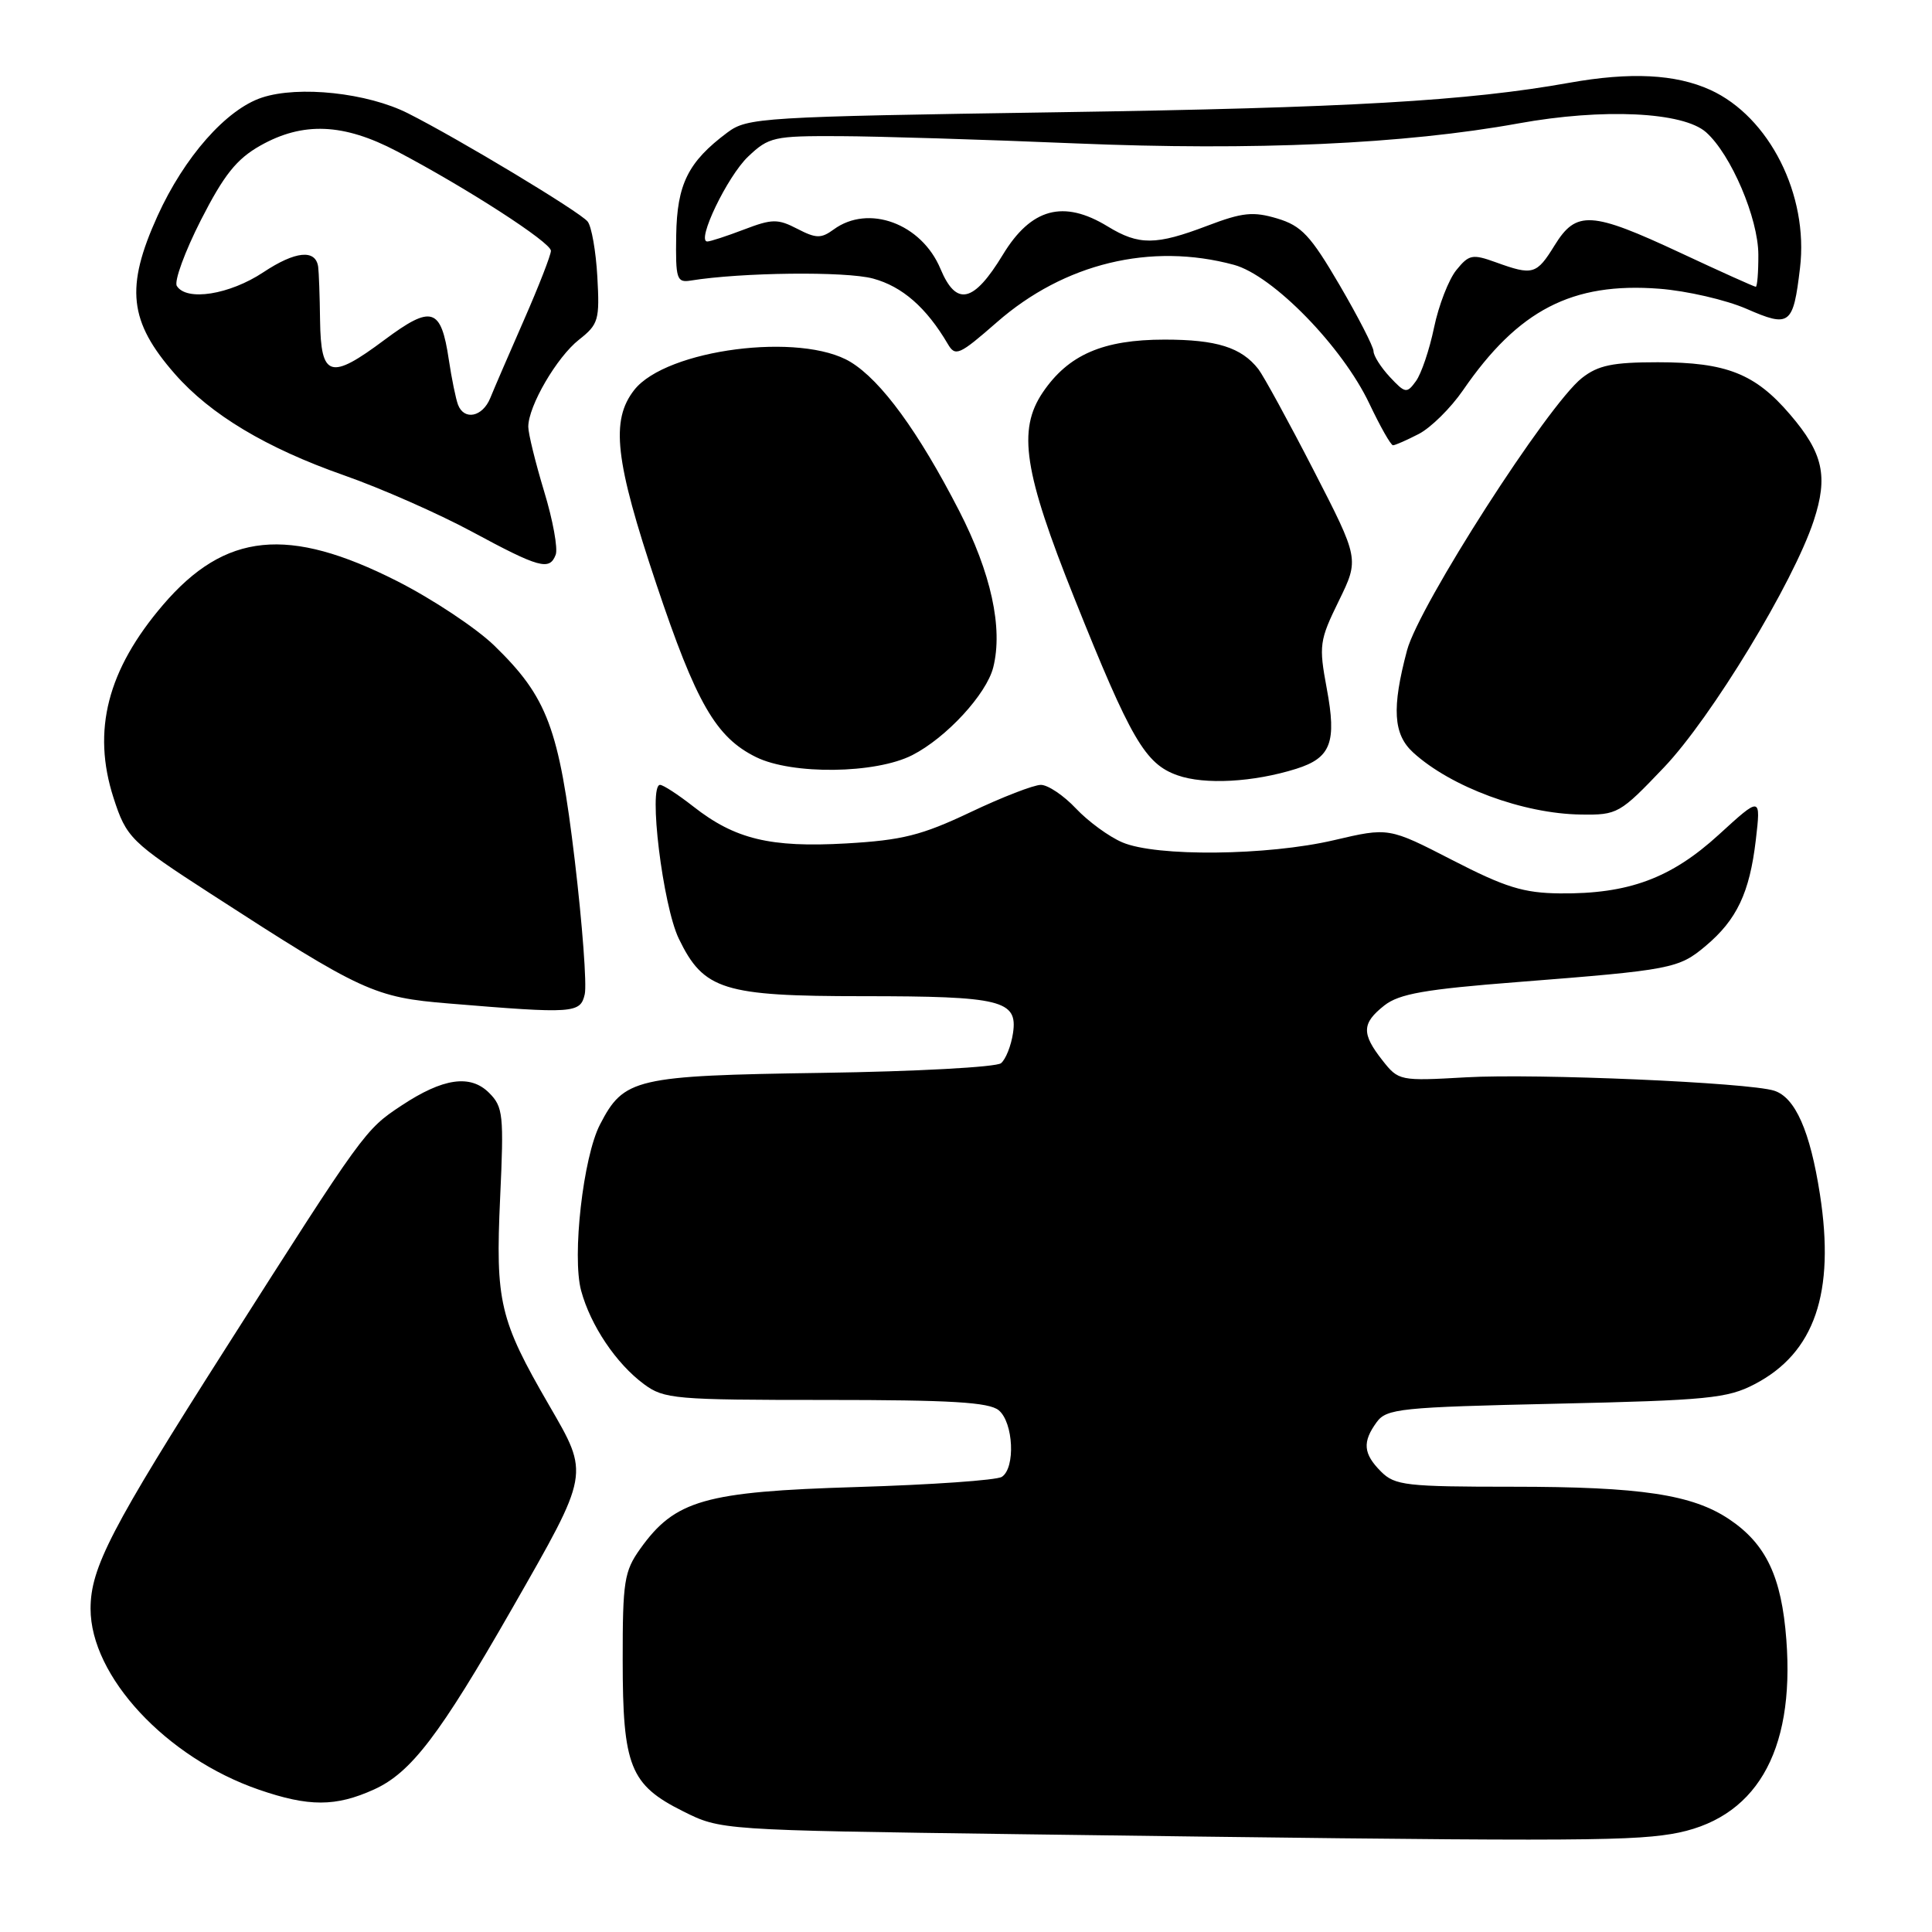 <?xml version="1.0" encoding="UTF-8" standalone="no"?>
<!DOCTYPE svg PUBLIC "-//W3C//DTD SVG 1.1//EN" "http://www.w3.org/Graphics/SVG/1.1/DTD/svg11.dtd" >
<svg xmlns="http://www.w3.org/2000/svg" xmlns:xlink="http://www.w3.org/1999/xlink" version="1.1" viewBox="0 0 256 256">
 <g >
 <path fill="currentColor"
d=" M 221.43 243.02 C 232.56 241.20 237.84 232.29 236.70 217.27 C 236.07 208.94 234.02 204.60 229.16 201.33 C 224.26 198.03 217.43 197.00 200.45 197.00 C 186.33 197.00 184.83 196.83 183.00 195.00 C 180.63 192.63 180.50 191.07 182.42 188.44 C 183.73 186.65 185.54 186.46 206.17 186.00 C 226.29 185.55 228.90 185.29 232.50 183.41 C 240.45 179.27 243.18 171.31 241.15 158.25 C 239.85 149.87 237.88 145.41 235.08 144.52 C 231.67 143.44 203.54 142.22 194.27 142.75 C 185.46 143.25 185.32 143.22 183.17 140.49 C 180.39 136.95 180.44 135.59 183.43 133.23 C 185.40 131.68 188.83 131.08 201.18 130.12 C 221.45 128.53 222.44 128.35 226.01 125.34 C 230.14 121.87 231.83 118.29 232.65 111.34 C 233.33 105.50 233.33 105.50 227.75 110.60 C 221.41 116.39 215.78 118.47 206.70 118.38 C 201.88 118.33 199.46 117.58 192.45 113.97 C 184.01 109.63 184.01 109.63 176.75 111.33 C 167.95 113.39 153.20 113.54 148.72 111.62 C 146.95 110.87 144.18 108.84 142.56 107.12 C 140.95 105.41 138.86 104.00 137.92 104.00 C 136.98 104.00 132.77 105.63 128.57 107.63 C 122.11 110.69 119.57 111.33 112.12 111.76 C 102.06 112.33 97.39 111.20 91.86 106.86 C 89.85 105.29 87.88 104.00 87.46 104.00 C 85.87 104.00 87.82 119.99 89.95 124.39 C 93.24 131.19 95.85 132.00 114.34 132.00 C 132.68 132.00 134.87 132.54 134.23 136.88 C 133.98 138.56 133.27 140.36 132.64 140.88 C 132.01 141.40 121.35 141.98 108.95 142.16 C 84.13 142.53 82.67 142.87 79.50 149.01 C 77.27 153.31 75.78 166.47 77.00 171.01 C 78.25 175.63 81.64 180.68 85.33 183.41 C 87.99 185.38 89.42 185.50 109.42 185.50 C 125.97 185.50 131.05 185.80 132.34 186.87 C 134.29 188.49 134.57 194.51 132.75 195.69 C 132.06 196.14 123.40 196.74 113.50 197.04 C 93.35 197.65 89.44 198.77 84.83 205.23 C 82.71 208.20 82.50 209.55 82.51 220.00 C 82.51 234.05 83.49 236.50 90.50 240.00 C 95.50 242.50 95.50 242.50 135.00 243.04 C 205.93 244.00 215.42 244.00 221.43 243.02 Z  M 49.57 237.11 C 54.47 234.88 58.24 229.94 67.85 213.15 C 78.20 195.05 78.12 195.47 72.75 186.19 C 66.19 174.87 65.64 172.51 66.27 158.72 C 66.78 147.72 66.67 146.67 64.81 144.81 C 62.32 142.32 58.70 142.85 53.20 146.49 C 48.36 149.69 48.21 149.90 29.93 178.62 C 14.72 202.49 12.00 207.74 12.00 213.16 C 12.00 222.12 22.02 232.90 34.30 237.14 C 40.92 239.42 44.48 239.42 49.57 237.11 Z  M 77.48 131.75 C 77.77 130.51 77.17 122.53 76.16 114.00 C 74.07 96.48 72.54 92.39 65.50 85.55 C 63.11 83.23 57.31 79.38 52.62 77.00 C 38.19 69.69 29.84 70.53 21.61 80.14 C 14.23 88.76 12.17 96.80 15.04 105.71 C 16.75 111.01 17.33 111.58 28.00 118.48 C 48.03 131.44 49.59 132.16 59.50 132.97 C 76.03 134.34 76.90 134.28 77.48 131.75 Z  M 220.48 101.69 C 226.76 95.10 237.64 77.18 240.33 68.99 C 242.26 63.11 241.58 60.04 237.20 54.93 C 232.57 49.51 228.75 48.00 219.67 48.00 C 213.68 48.00 211.76 48.40 209.61 50.09 C 205.09 53.65 188.03 80.22 186.44 86.17 C 184.40 93.83 184.61 97.30 187.25 99.71 C 192.25 104.28 201.84 107.83 209.48 107.93 C 214.33 108.00 214.63 107.83 220.48 101.69 Z  M 171.76 101.87 C 176.36 100.42 177.14 98.38 175.80 91.22 C 174.74 85.51 174.83 84.87 177.40 79.62 C 180.11 74.07 180.11 74.07 174.05 62.29 C 170.71 55.80 167.42 49.79 166.74 48.91 C 164.49 46.03 161.21 45.00 154.32 45.00 C 146.15 45.00 141.56 47.00 138.17 52.00 C 134.81 56.98 135.66 62.53 142.37 79.29 C 149.85 97.98 151.74 101.22 156.02 102.73 C 159.62 104.01 166.09 103.65 171.76 101.87 Z  M 120.88 100.06 C 125.39 97.76 130.71 91.99 131.61 88.43 C 132.92 83.21 131.32 75.91 127.08 67.66 C 121.70 57.20 116.77 50.44 112.71 47.97 C 106.15 43.97 88.30 46.27 84.05 51.66 C 80.88 55.70 81.48 61.01 86.97 77.40 C 92.25 93.17 94.86 97.70 100.18 100.32 C 104.97 102.68 116.02 102.54 120.88 100.06 Z  M 73.63 73.51 C 73.95 72.70 73.26 68.91 72.10 65.11 C 70.95 61.30 70.00 57.45 70.00 56.55 C 70.00 53.81 73.78 47.32 76.72 45.01 C 79.31 42.97 79.47 42.40 79.15 36.66 C 78.96 33.27 78.38 29.98 77.86 29.35 C 76.80 28.05 60.83 18.43 54.07 15.02 C 48.70 12.30 39.59 11.32 34.71 12.93 C 29.98 14.49 24.42 20.80 20.87 28.62 C 16.58 38.09 17.08 42.60 23.18 49.56 C 27.90 54.94 35.29 59.37 45.58 62.98 C 50.49 64.70 58.10 68.06 62.50 70.43 C 71.47 75.27 72.82 75.64 73.63 73.51 Z  M 188.00 57.50 C 189.60 56.67 192.23 54.07 193.85 51.72 C 201.18 41.06 208.32 37.37 219.88 38.26 C 223.52 38.54 228.71 39.74 231.42 40.92 C 237.16 43.43 237.61 43.09 238.51 35.51 C 239.67 25.84 234.44 15.47 226.62 11.91 C 222.02 9.82 216.04 9.52 207.93 10.97 C 194.47 13.38 178.67 14.29 140.32 14.87 C 100.81 15.47 99.03 15.58 96.38 17.56 C 91.17 21.45 89.71 24.40 89.60 31.19 C 89.51 36.97 89.67 37.47 91.50 37.18 C 98.22 36.09 112.05 35.93 115.68 36.91 C 119.56 37.96 122.75 40.75 125.59 45.58 C 126.59 47.29 127.10 47.06 132.09 42.70 C 141.01 34.89 152.48 32.11 163.50 35.09 C 168.66 36.49 177.87 45.93 181.45 53.49 C 182.89 56.52 184.29 59.00 184.58 59.00 C 184.87 59.00 186.41 58.32 188.00 57.50 Z  M 60.69 53.63 C 60.40 52.87 59.85 50.19 59.47 47.66 C 58.44 40.75 57.21 40.37 50.94 45.04 C 43.76 50.40 42.52 50.03 42.41 42.47 C 42.37 39.19 42.25 35.99 42.16 35.36 C 41.83 32.99 39.14 33.26 34.89 36.08 C 30.41 39.05 24.71 39.95 23.43 37.89 C 23.05 37.28 24.49 33.35 26.62 29.16 C 29.68 23.16 31.35 21.07 34.50 19.29 C 40.14 16.11 45.52 16.33 52.58 20.04 C 61.84 24.91 73.00 32.12 73.00 33.23 C 73.00 33.79 71.40 37.90 69.44 42.37 C 67.48 46.84 65.46 51.51 64.96 52.75 C 63.94 55.25 61.50 55.75 60.69 53.63 Z  M 184.16 49.95 C 182.97 48.67 182.00 47.14 182.00 46.54 C 182.00 45.95 179.97 42.00 177.50 37.77 C 173.65 31.19 172.46 29.92 169.24 28.95 C 166.05 28.00 164.64 28.14 159.99 29.91 C 153.16 32.51 150.91 32.53 146.77 30.00 C 140.92 26.43 136.63 27.58 132.89 33.74 C 129.01 40.13 126.72 40.65 124.62 35.63 C 122.11 29.62 115.08 27.02 110.46 30.41 C 108.80 31.62 108.14 31.61 105.65 30.32 C 103.06 28.98 102.31 28.99 98.59 30.41 C 96.31 31.28 94.11 32.00 93.72 32.00 C 92.23 32.00 96.38 23.36 99.13 20.75 C 101.87 18.15 102.54 18.00 111.27 18.04 C 116.34 18.06 130.40 18.49 142.50 19.00 C 166.19 19.99 186.10 19.09 201.21 16.35 C 212.40 14.32 223.03 14.82 226.07 17.53 C 229.37 20.47 232.98 28.92 232.99 33.75 C 233.00 36.09 232.84 38.00 232.65 38.00 C 232.45 38.00 227.96 35.98 222.66 33.50 C 210.84 27.98 208.87 27.86 206.00 32.50 C 203.60 36.39 203.11 36.53 198.22 34.76 C 195.09 33.63 194.65 33.72 192.97 35.79 C 191.96 37.04 190.63 40.46 190.02 43.40 C 189.41 46.34 188.33 49.53 187.62 50.50 C 186.41 52.17 186.20 52.13 184.16 49.95 Z "/>
</g>
</svg>